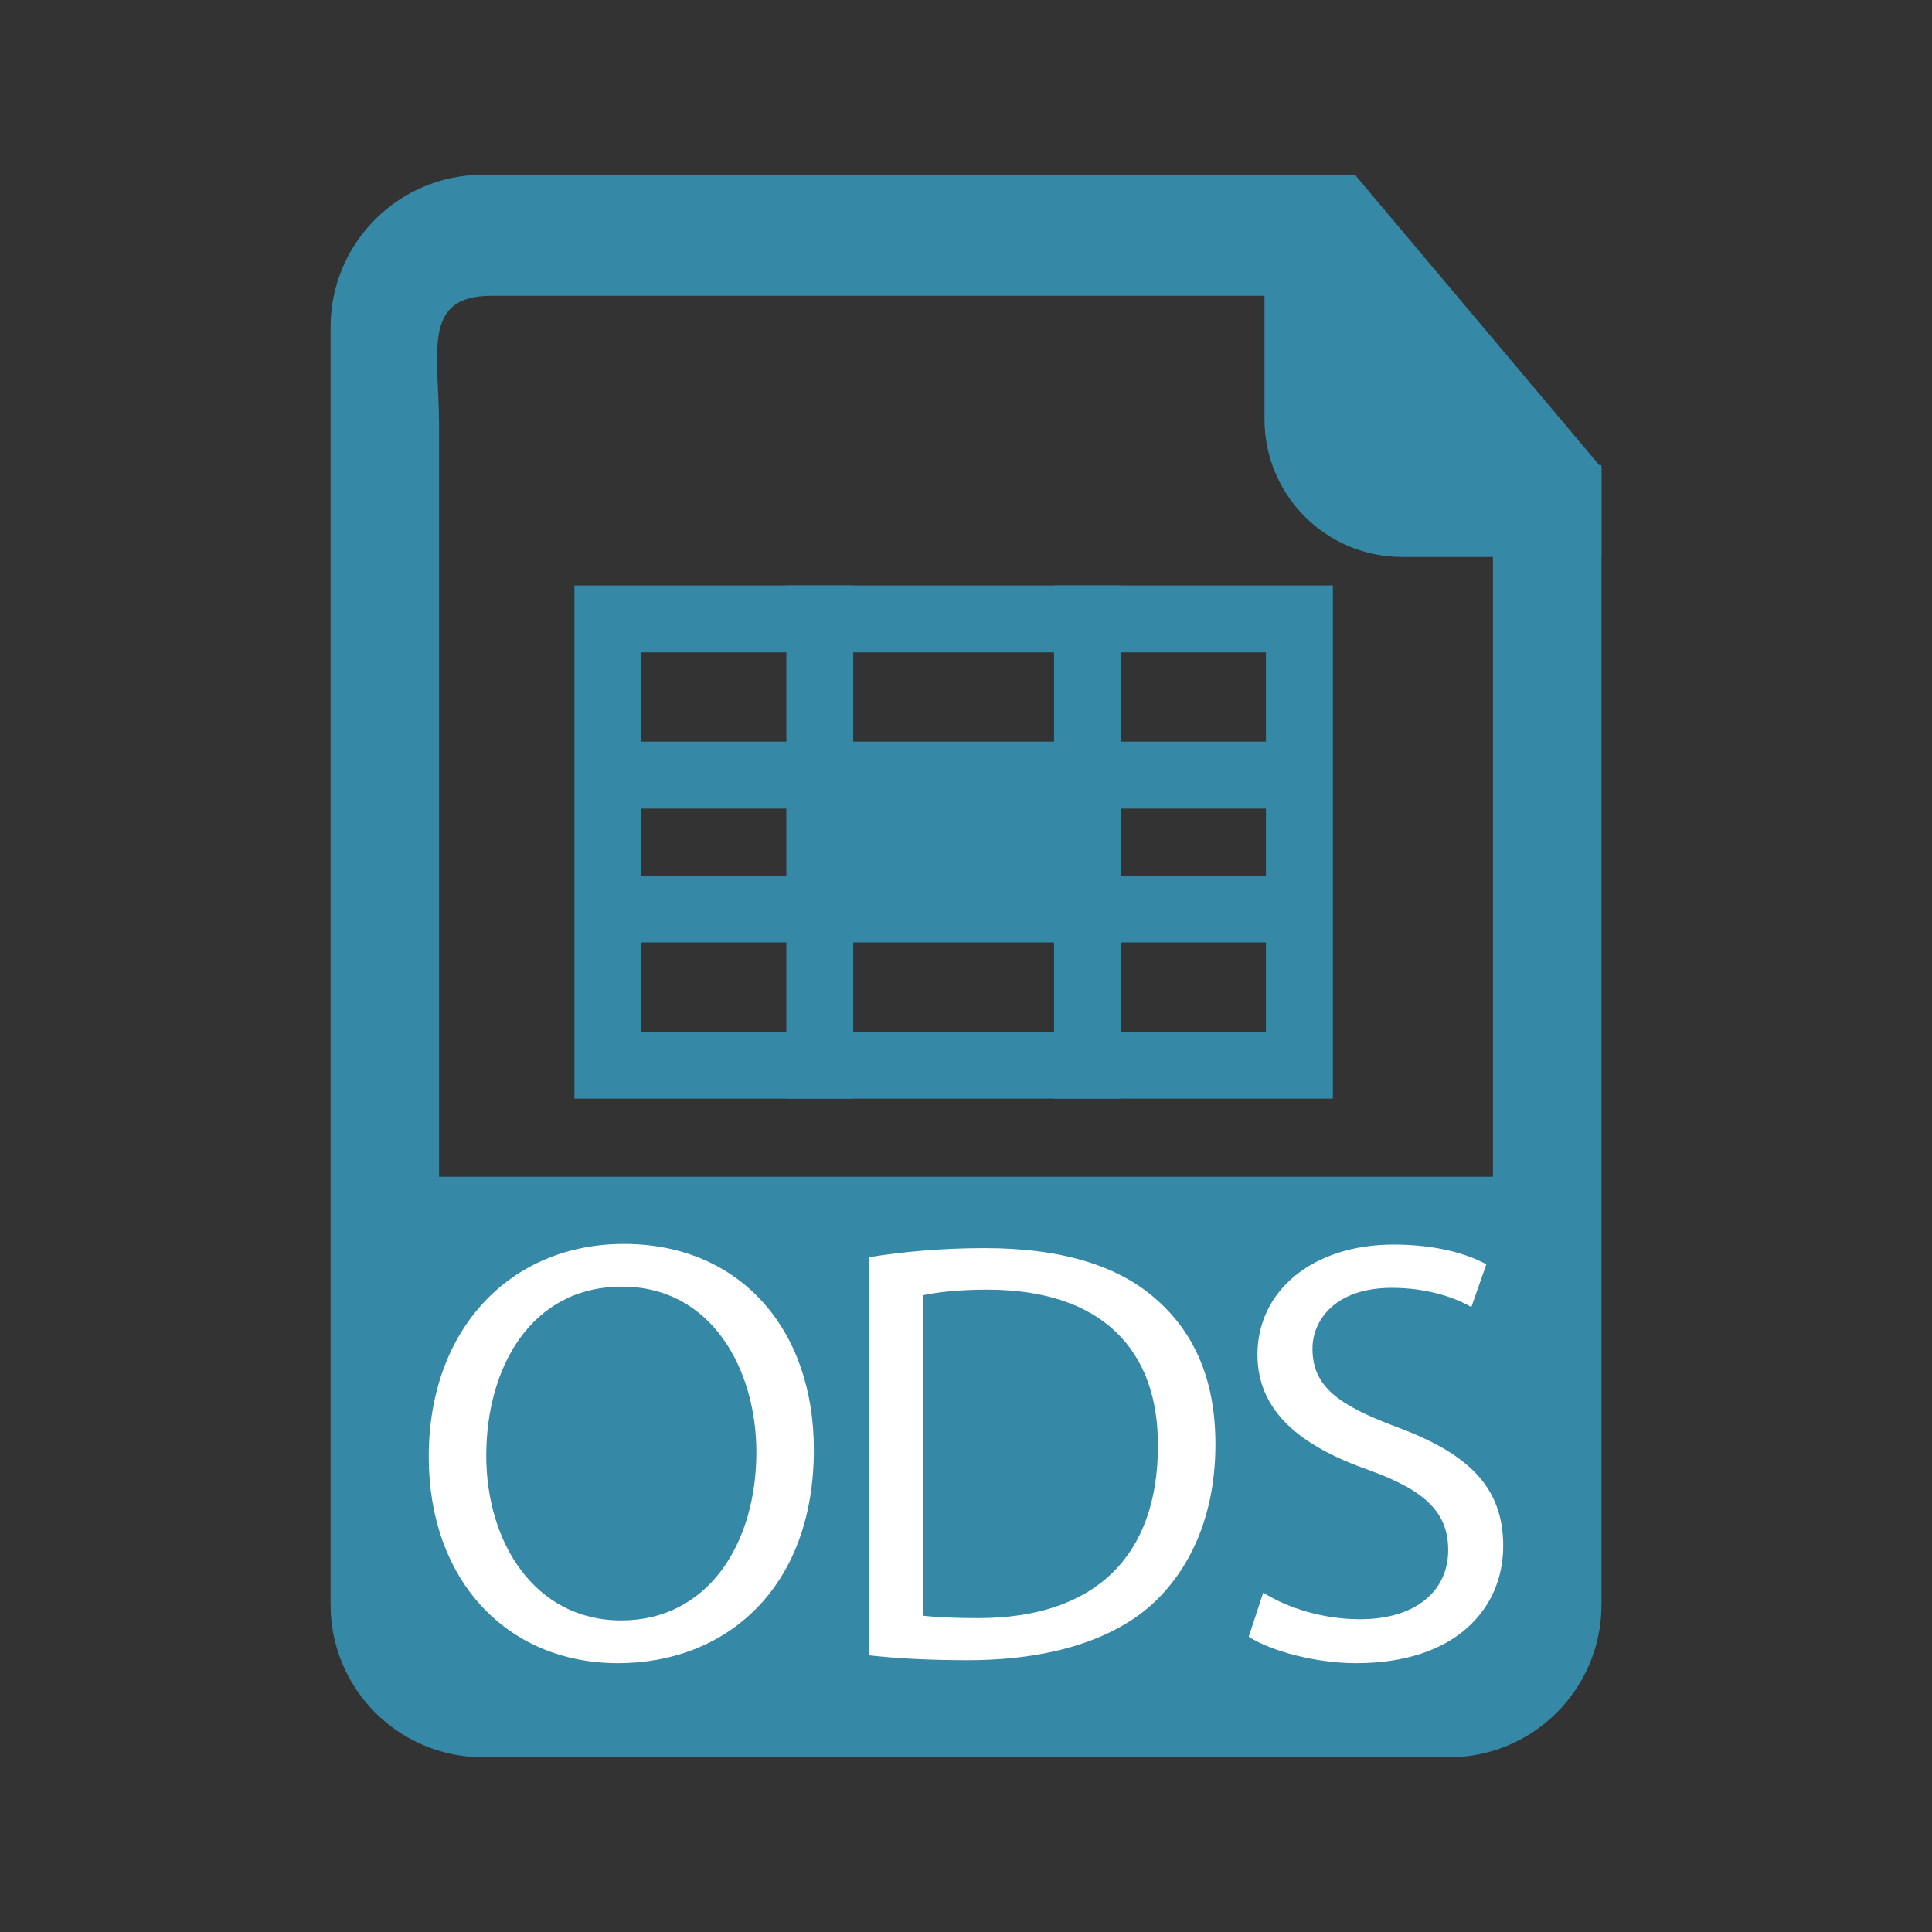 <?xml version="1.0" encoding="utf-8"?>
<!-- Generator: Adobe Illustrator 15.0.0, SVG Export Plug-In  -->
<!DOCTYPE svg PUBLIC "-//W3C//DTD SVG 1.1//EN" "http://www.w3.org/Graphics/SVG/1.1/DTD/svg11.dtd">
<svg version="1.1"
	 xmlns="http://www.w3.org/2000/svg" xmlns:xlink="http://www.w3.org/1999/xlink" xmlns:a="http://ns.adobe.com/AdobeSVGViewerExtensions/3.0/"
	 x="0px" y="0px" width="48px" height="48px" viewBox="-8.213 -4.341 48 48" enable-background="new -8.213 -4.341 48 48"
	 xml:space="preserve">
<rect x="-8.213" y="-4.341" width="48" height="48" fill="#333333" stroke="none"/>
<defs>
</defs>
<rect x="1.623" y="24.895" fill="#3588A6" width="28.33" height="11.7"/>
<path fill="#3588A6" d="M24.902,22.954H6.058V10.205h18.844V22.954z M7.72,21.292h15.519v-9.424H7.72V21.292z"/>
<rect x="11.323" y="10.206" fill="#3588A6" width="1.662" height="12.748"/>
<rect x="6.333" y="14.085" fill="#3588A6" width="17.738" height="1.664"/>
<rect x="6.333" y="17.412" fill="#3588A6" width="17.738" height="1.662"/>
<rect x="17.974" y="10.206" fill="#3588A6" width="1.665" height="12.748"/>
<rect x="12.587" y="14.64" fill="#3588A6" width="5.867" height="3.411"/>
<path fill="#3588A6" d="M25.43,2.698v3.277c0,1.57,1.813,1.241,3.414,1.241h2.73v2.28l-4.949,0.001
	c-1.892,0-3.422-1.532-3.422-3.424V1.478L25.43,2.698z"/>
<path fill="#3588A6" d="M28.879,7.28v27.668c0,1.77-1.403,1.363-3.143,1.363H5.837c-1.737,0-3.142,0.406-3.142-1.363V6.217
	c0-1.773-0.442-3.209,1.294-3.209h21.46V0H3.789C1.694,0,0,1.695,0,3.788v31.741c0,2.091,1.694,3.789,3.789,3.789h23.997
	c2.093,0,3.789-1.698,3.789-3.789V7.28H28.879z"/>
<polygon fill="#3588A6" points="25.449,0 31.574,7.28 25.072,7.28 "/>
<path fill="#FFFFFF" d="M12.007,31.674c0,3.452-2.19,5.306-4.863,5.306c-2.78,0-4.705-2.078-4.705-5.126
	c0-3.199,2.05-5.29,4.846-5.29C10.16,26.563,12.007,28.671,12.007,31.674z M3.868,31.823c0,2.167,1.211,4.095,3.355,4.095
	c2.143,0,3.356-1.897,3.356-4.183c0-2.018-1.088-4.11-3.34-4.11C4.987,27.625,3.868,29.627,3.868,31.823z"/>
<path fill="#FFFFFF" d="M13.38,26.893c0.823-0.133,1.8-0.225,2.873-0.225c1.941,0,3.323,0.45,4.24,1.255
	c0.948,0.823,1.491,1.987,1.491,3.618c0,1.644-0.543,2.989-1.506,3.913c-0.993,0.943-2.611,1.452-4.645,1.452
	c-0.98,0-1.771-0.045-2.454-0.121V26.893z M14.731,35.801c0.341,0.042,0.838,0.059,1.366,0.059c2.905,0,4.458-1.553,4.458-4.274
	c0.015-2.376-1.382-3.886-4.24-3.886c-0.699,0-1.227,0.061-1.584,0.136V35.801z"/>
<path fill="#FFFFFF" d="M23.171,35.229c0.604,0.376,1.475,0.659,2.406,0.659c1.382,0,2.19-0.701,2.19-1.717
	c0-0.929-0.559-1.479-1.972-1.989c-1.709-0.598-2.767-1.465-2.767-2.868c0-1.571,1.352-2.734,3.388-2.734
	c1.056,0,1.847,0.236,2.298,0.492l-0.372,1.062c-0.327-0.196-1.026-0.479-1.973-0.479c-1.429,0-1.974,0.822-1.974,1.51
	c0,0.939,0.639,1.403,2.081,1.943c1.772,0.656,2.658,1.479,2.658,2.959c0,1.554-1.182,2.913-3.651,2.913
	c-1.01,0-2.113-0.298-2.672-0.657L23.171,35.229z"/>
</svg>
